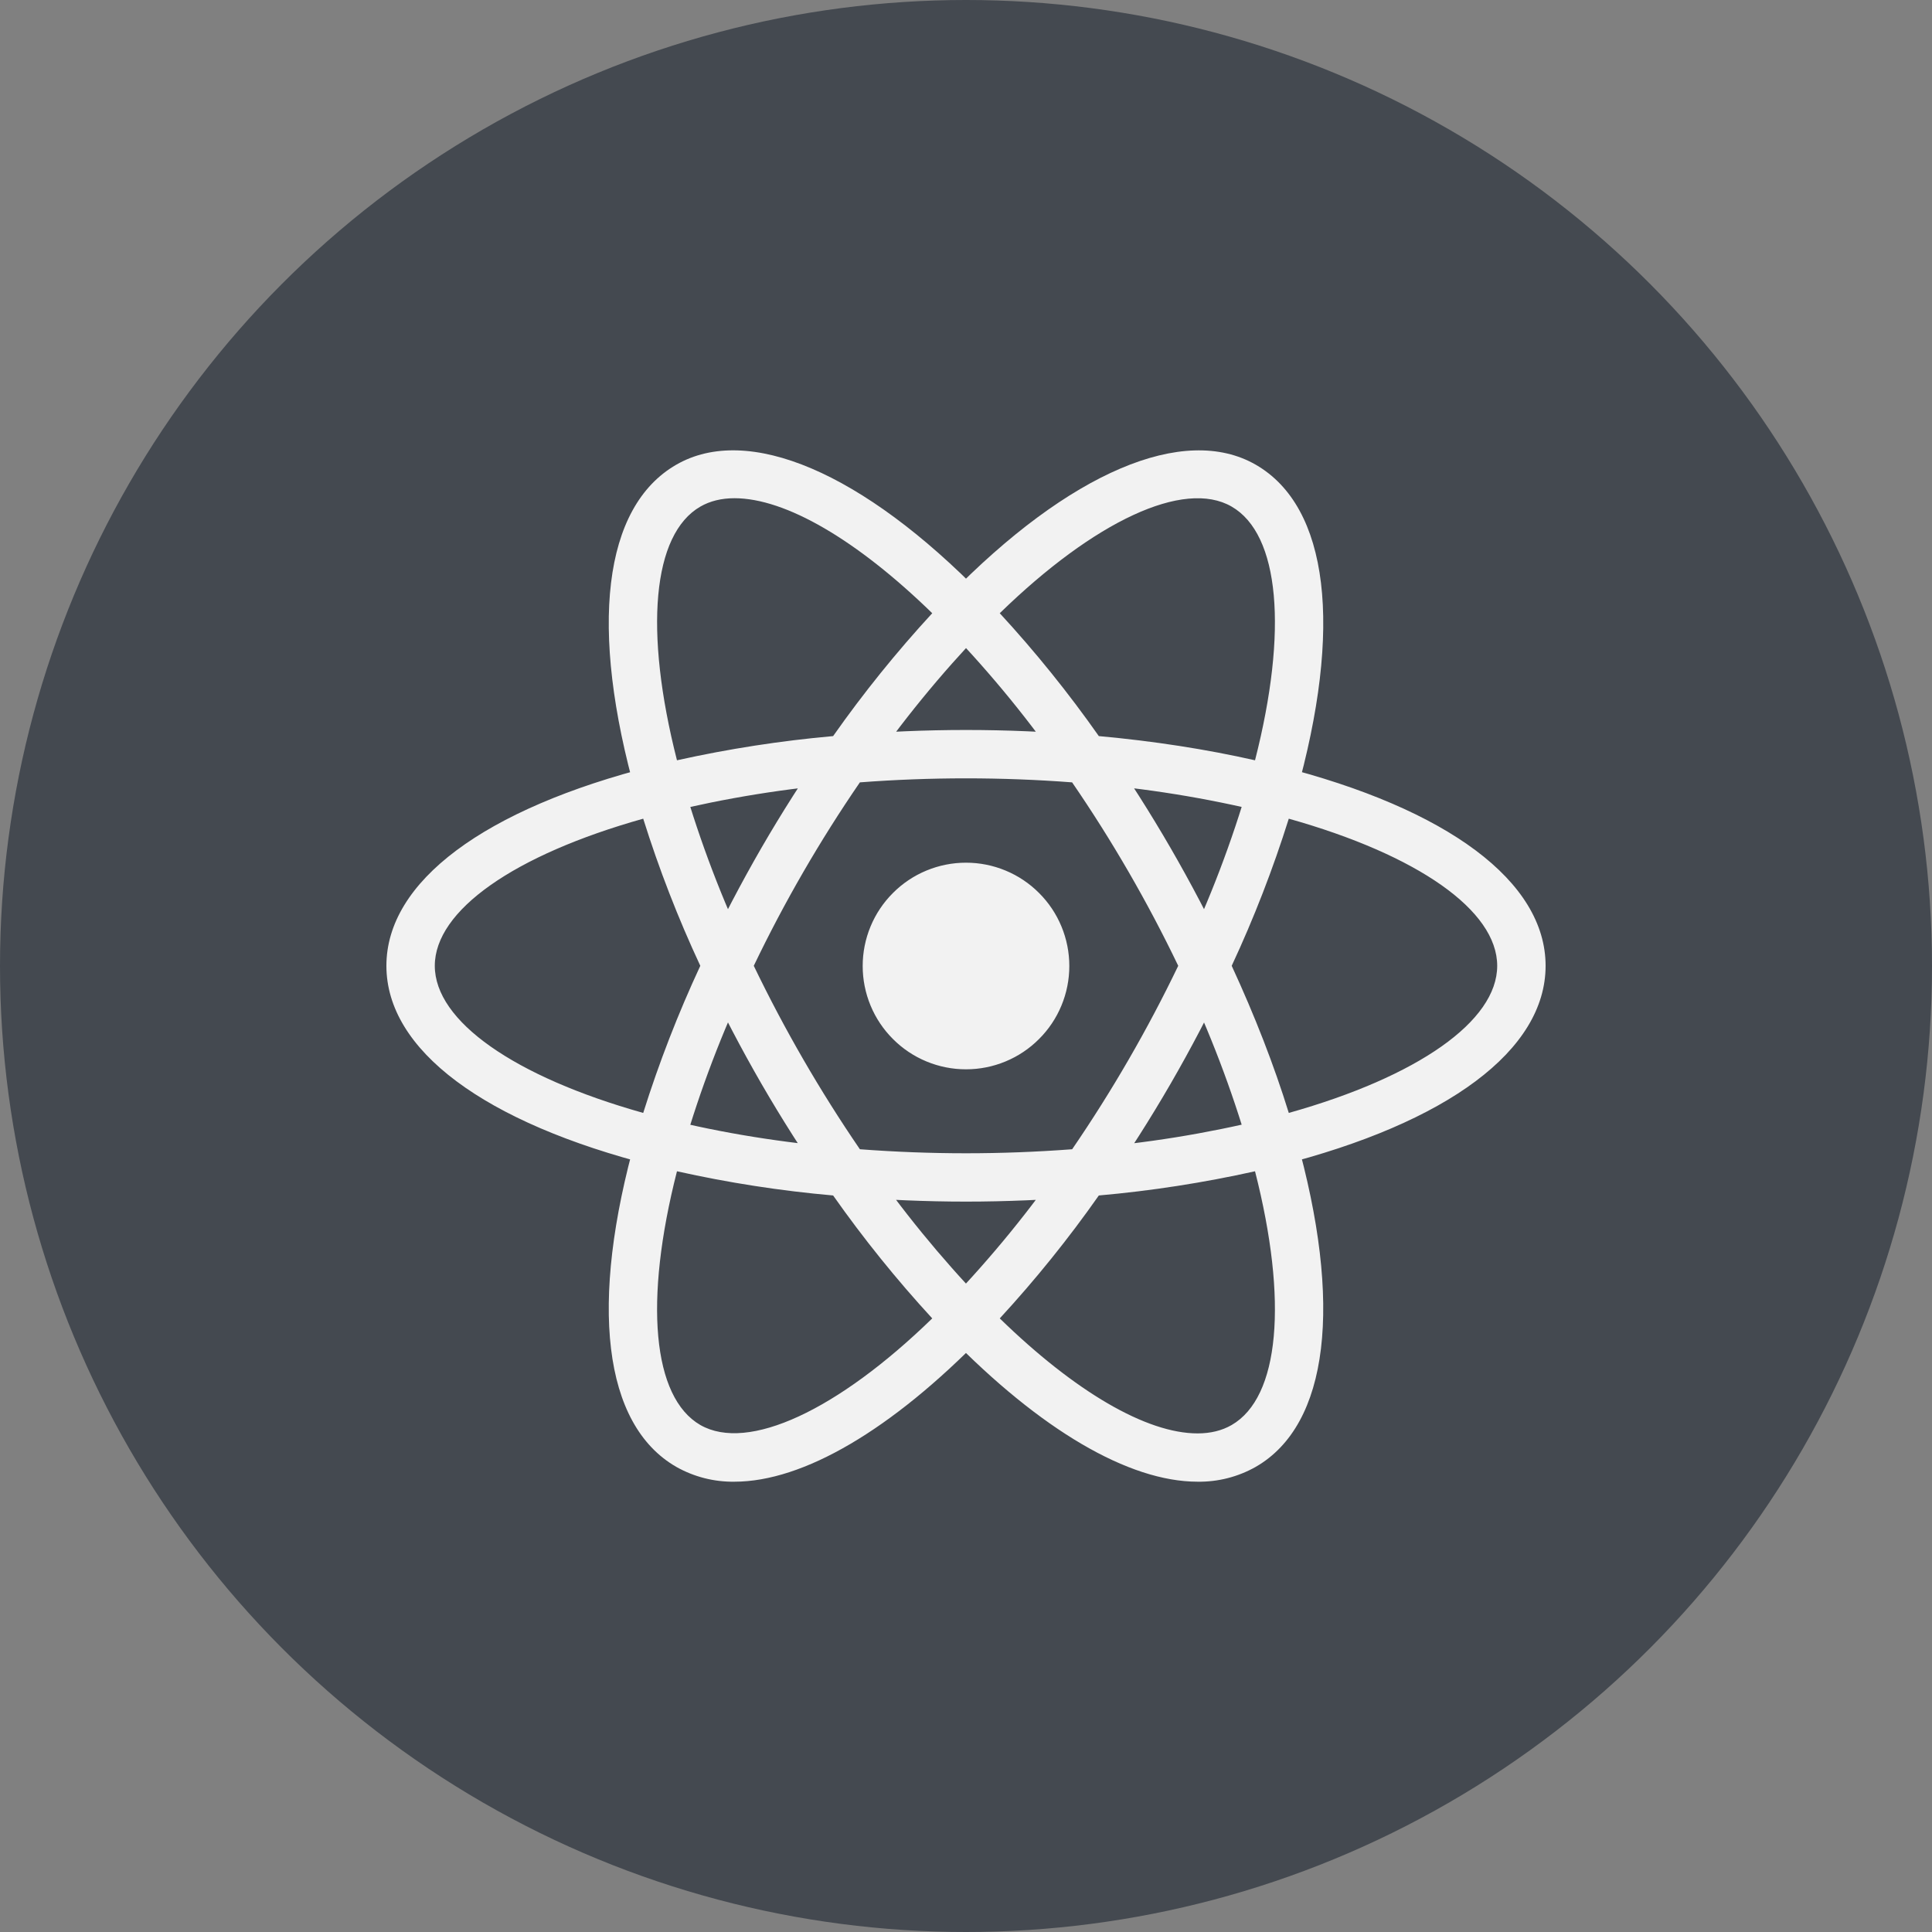 <svg width="40" height="40" viewBox="0 0 40 40" fill="none" xmlns="http://www.w3.org/2000/svg">
<rect x="0" y="0" width="40" height="40" fill="#808080" stroke="none"/>
<circle cx="20" cy="20" r="20" fill="#444950"/>
<path d="M20 17.861C19.719 17.861 19.441 17.916 19.181 18.024C18.922 18.131 18.686 18.289 18.488 18.488C18.289 18.686 18.131 18.922 18.024 19.181C17.916 19.441 17.861 19.719 17.861 20C17.861 20.281 17.916 20.559 18.024 20.819C18.131 21.078 18.289 21.314 18.488 21.512C18.686 21.711 18.922 21.869 19.181 21.976C19.441 22.084 19.719 22.139 20 22.139C20.281 22.139 20.559 22.084 20.819 21.976C21.078 21.869 21.314 21.711 21.512 21.512C21.711 21.314 21.869 21.078 21.976 20.819C22.084 20.559 22.139 20.281 22.139 20C22.139 19.719 22.084 19.441 21.976 19.181C21.869 18.922 21.711 18.686 21.512 18.488C21.314 18.289 21.078 18.131 20.819 18.024C20.559 17.916 20.281 17.861 20 17.861ZM14.008 24.255L13.536 24.135C10.018 23.246 8 21.737 8 19.996C8 18.255 10.018 16.746 13.536 15.857L14.008 15.738L14.141 16.206C14.497 17.434 14.953 18.63 15.504 19.784L15.605 19.997L15.504 20.21C14.952 21.363 14.496 22.56 14.141 23.788L14.008 24.255ZM13.317 16.95C10.643 17.701 9.002 18.85 9.002 19.996C9.002 21.141 10.643 22.29 13.317 23.042C13.644 22.002 14.039 20.984 14.499 19.996C14.038 19.008 13.643 17.99 13.317 16.95ZM25.992 24.255L25.859 23.786C25.503 22.558 25.047 21.362 24.495 20.209L24.394 19.996L24.495 19.783C25.047 18.63 25.503 17.433 25.859 16.205L25.992 15.737L26.465 15.856C29.982 16.745 32 18.254 32 19.996C32 21.738 29.982 23.246 26.465 24.135L25.992 24.255ZM25.501 19.996C25.981 21.035 26.378 22.056 26.683 23.042C29.358 22.29 30.998 21.141 30.998 19.996C30.998 18.85 29.357 17.702 26.683 16.95C26.356 17.99 25.962 19.008 25.501 19.996ZM13.31 16.945L13.177 16.478C12.188 12.992 12.488 10.494 14 9.622C15.483 8.766 17.864 9.777 20.359 12.338L20.699 12.687L20.359 13.036C19.473 13.958 18.662 14.95 17.937 16.003L17.802 16.196L17.567 16.216C16.291 16.317 15.025 16.521 13.782 16.826L13.31 16.945ZM15.206 10.315C14.938 10.315 14.701 10.373 14.501 10.488C13.507 11.061 13.331 13.053 14.016 15.741C15.082 15.504 16.162 15.337 17.249 15.24C17.876 14.348 18.562 13.498 19.301 12.696C17.741 11.177 16.264 10.315 15.206 10.315ZM24.795 30.677C24.794 30.677 24.794 30.677 24.795 30.677C23.37 30.677 21.54 29.604 19.641 27.654L19.301 27.305L19.641 26.956C20.527 26.034 21.337 25.041 22.062 23.988L22.197 23.795L22.431 23.775C23.708 23.675 24.974 23.471 26.218 23.166L26.69 23.047L26.824 23.515C27.811 26.999 27.512 29.498 26 30.369C25.633 30.577 25.217 30.683 24.795 30.677ZM20.699 27.296C22.259 28.815 23.736 29.677 24.794 29.677H24.795C25.062 29.677 25.3 29.619 25.499 29.504C26.493 28.931 26.67 26.938 25.984 24.25C24.918 24.487 23.838 24.655 22.75 24.751C22.123 25.644 21.438 26.494 20.699 27.296ZM26.69 16.945L26.218 16.826C24.974 16.52 23.708 16.316 22.431 16.216L22.197 16.196L22.062 16.003C21.337 14.95 20.528 13.957 19.641 13.036L19.301 12.687L19.641 12.338C22.135 9.778 24.515 8.767 26 9.622C27.512 10.494 27.812 12.992 26.824 16.477L26.69 16.945ZM22.75 15.24C23.892 15.344 24.977 15.513 25.984 15.741C26.67 13.053 26.493 11.061 25.499 10.488C24.511 9.917 22.654 10.792 20.699 12.696C21.438 13.498 22.123 14.348 22.75 15.24ZM15.206 30.677C14.784 30.683 14.368 30.577 14 30.369C12.488 29.498 12.188 27 13.177 23.515L13.309 23.047L13.781 23.166C14.936 23.457 16.21 23.662 17.566 23.775L17.801 23.795L17.935 23.988C18.661 25.041 19.471 26.034 20.357 26.956L20.697 27.305L20.357 27.654C18.459 29.604 16.629 30.677 15.206 30.677ZM14.016 24.25C13.33 26.938 13.507 28.931 14.501 29.504C15.488 30.067 17.344 29.199 19.301 27.296C18.562 26.493 17.877 25.643 17.249 24.751C16.162 24.655 15.082 24.488 14.016 24.25ZM20 24.878C19.177 24.878 18.331 24.842 17.484 24.772L17.249 24.752L17.114 24.559C16.635 23.871 16.184 23.163 15.764 22.437C15.345 21.711 14.956 20.967 14.598 20.209L14.498 19.996L14.598 19.783C14.956 19.024 15.345 18.281 15.764 17.555C16.178 16.839 16.633 16.125 17.114 15.433L17.249 15.24L17.484 15.22C19.159 15.078 20.842 15.078 22.517 15.22L22.751 15.24L22.885 15.433C23.844 16.81 24.686 18.265 25.402 19.783L25.503 19.996L25.402 20.209C24.688 21.728 23.846 23.183 22.885 24.559L22.751 24.752L22.517 24.772C21.67 24.842 20.823 24.878 20 24.878ZM17.803 23.794C19.283 23.905 20.717 23.905 22.198 23.794C23.025 22.585 23.759 21.316 24.394 19.996C23.76 18.676 23.026 17.406 22.197 16.198C20.734 16.087 19.266 16.087 17.803 16.198C16.974 17.406 16.24 18.675 15.606 19.996C16.242 21.315 16.976 22.585 17.803 23.794Z" fill="#F2F2F2"/>
</svg>

